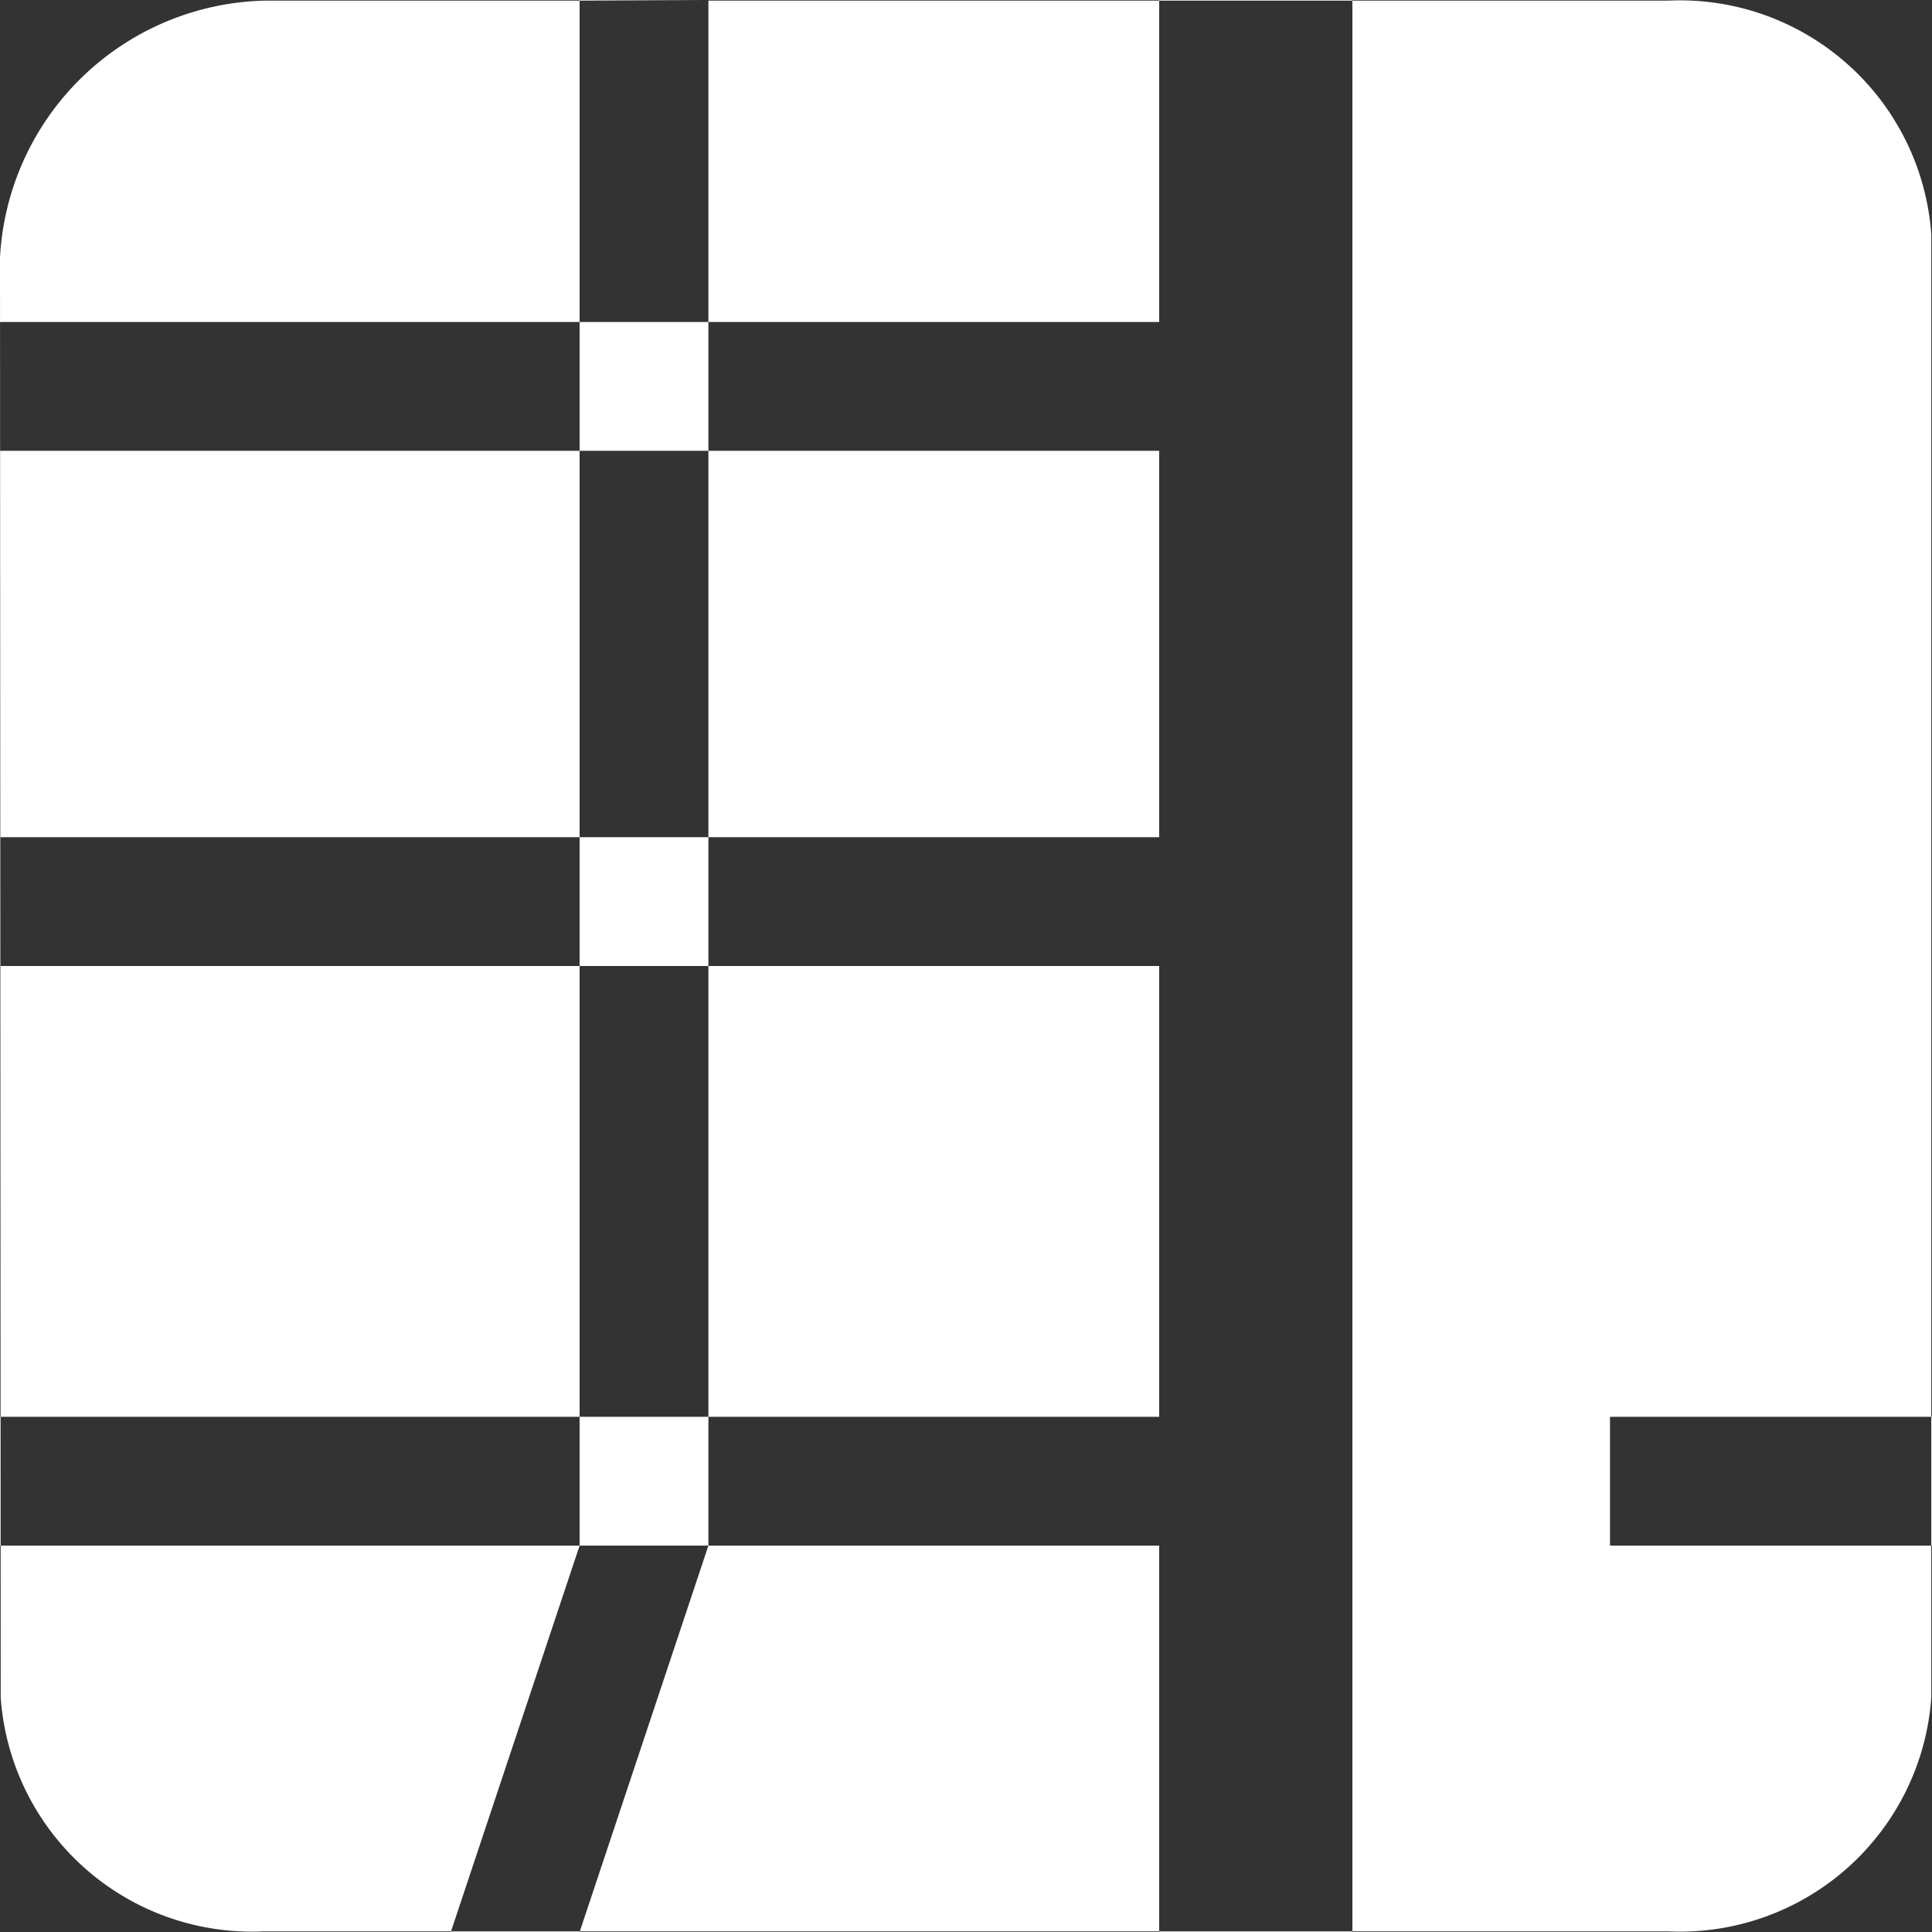 <svg xmlns="http://www.w3.org/2000/svg" width="30" height="30" viewBox="0 0 30 30">
  <rect x="0" y="0" width="30" height="30" fill="#333333" stroke="none"/>
<defs>
    <style>
      .cls-1 {
        fill: #fff;
        fill-rule: evenodd;
      }
    </style>
  </defs>
  <path id="圆角矩形_4" data-name="圆角矩形 4" class="cls-1" d="M408.1,1153.01H429.9a3.913,3.913,0,0,1,4.089,3.63v22.72a3.913,3.913,0,0,1-4.089,3.63H408.1a3.912,3.912,0,0,1-4.089-3.63L404,1157A4.216,4.216,0,0,1,408.1,1153.01ZM422,1153h3v30h-3v-30Zm7,22h5v2h-5v-2Zm-25,0h18v2H404v-2Zm0-9h18v2H404v-2Zm0-8h18v2H404v-2Zm9-5,2,0.01,0,23.99h-2v-24Zm0,24h2l-2,6h-2Z" transform="translate(-404 -1153)"/>
</svg>
